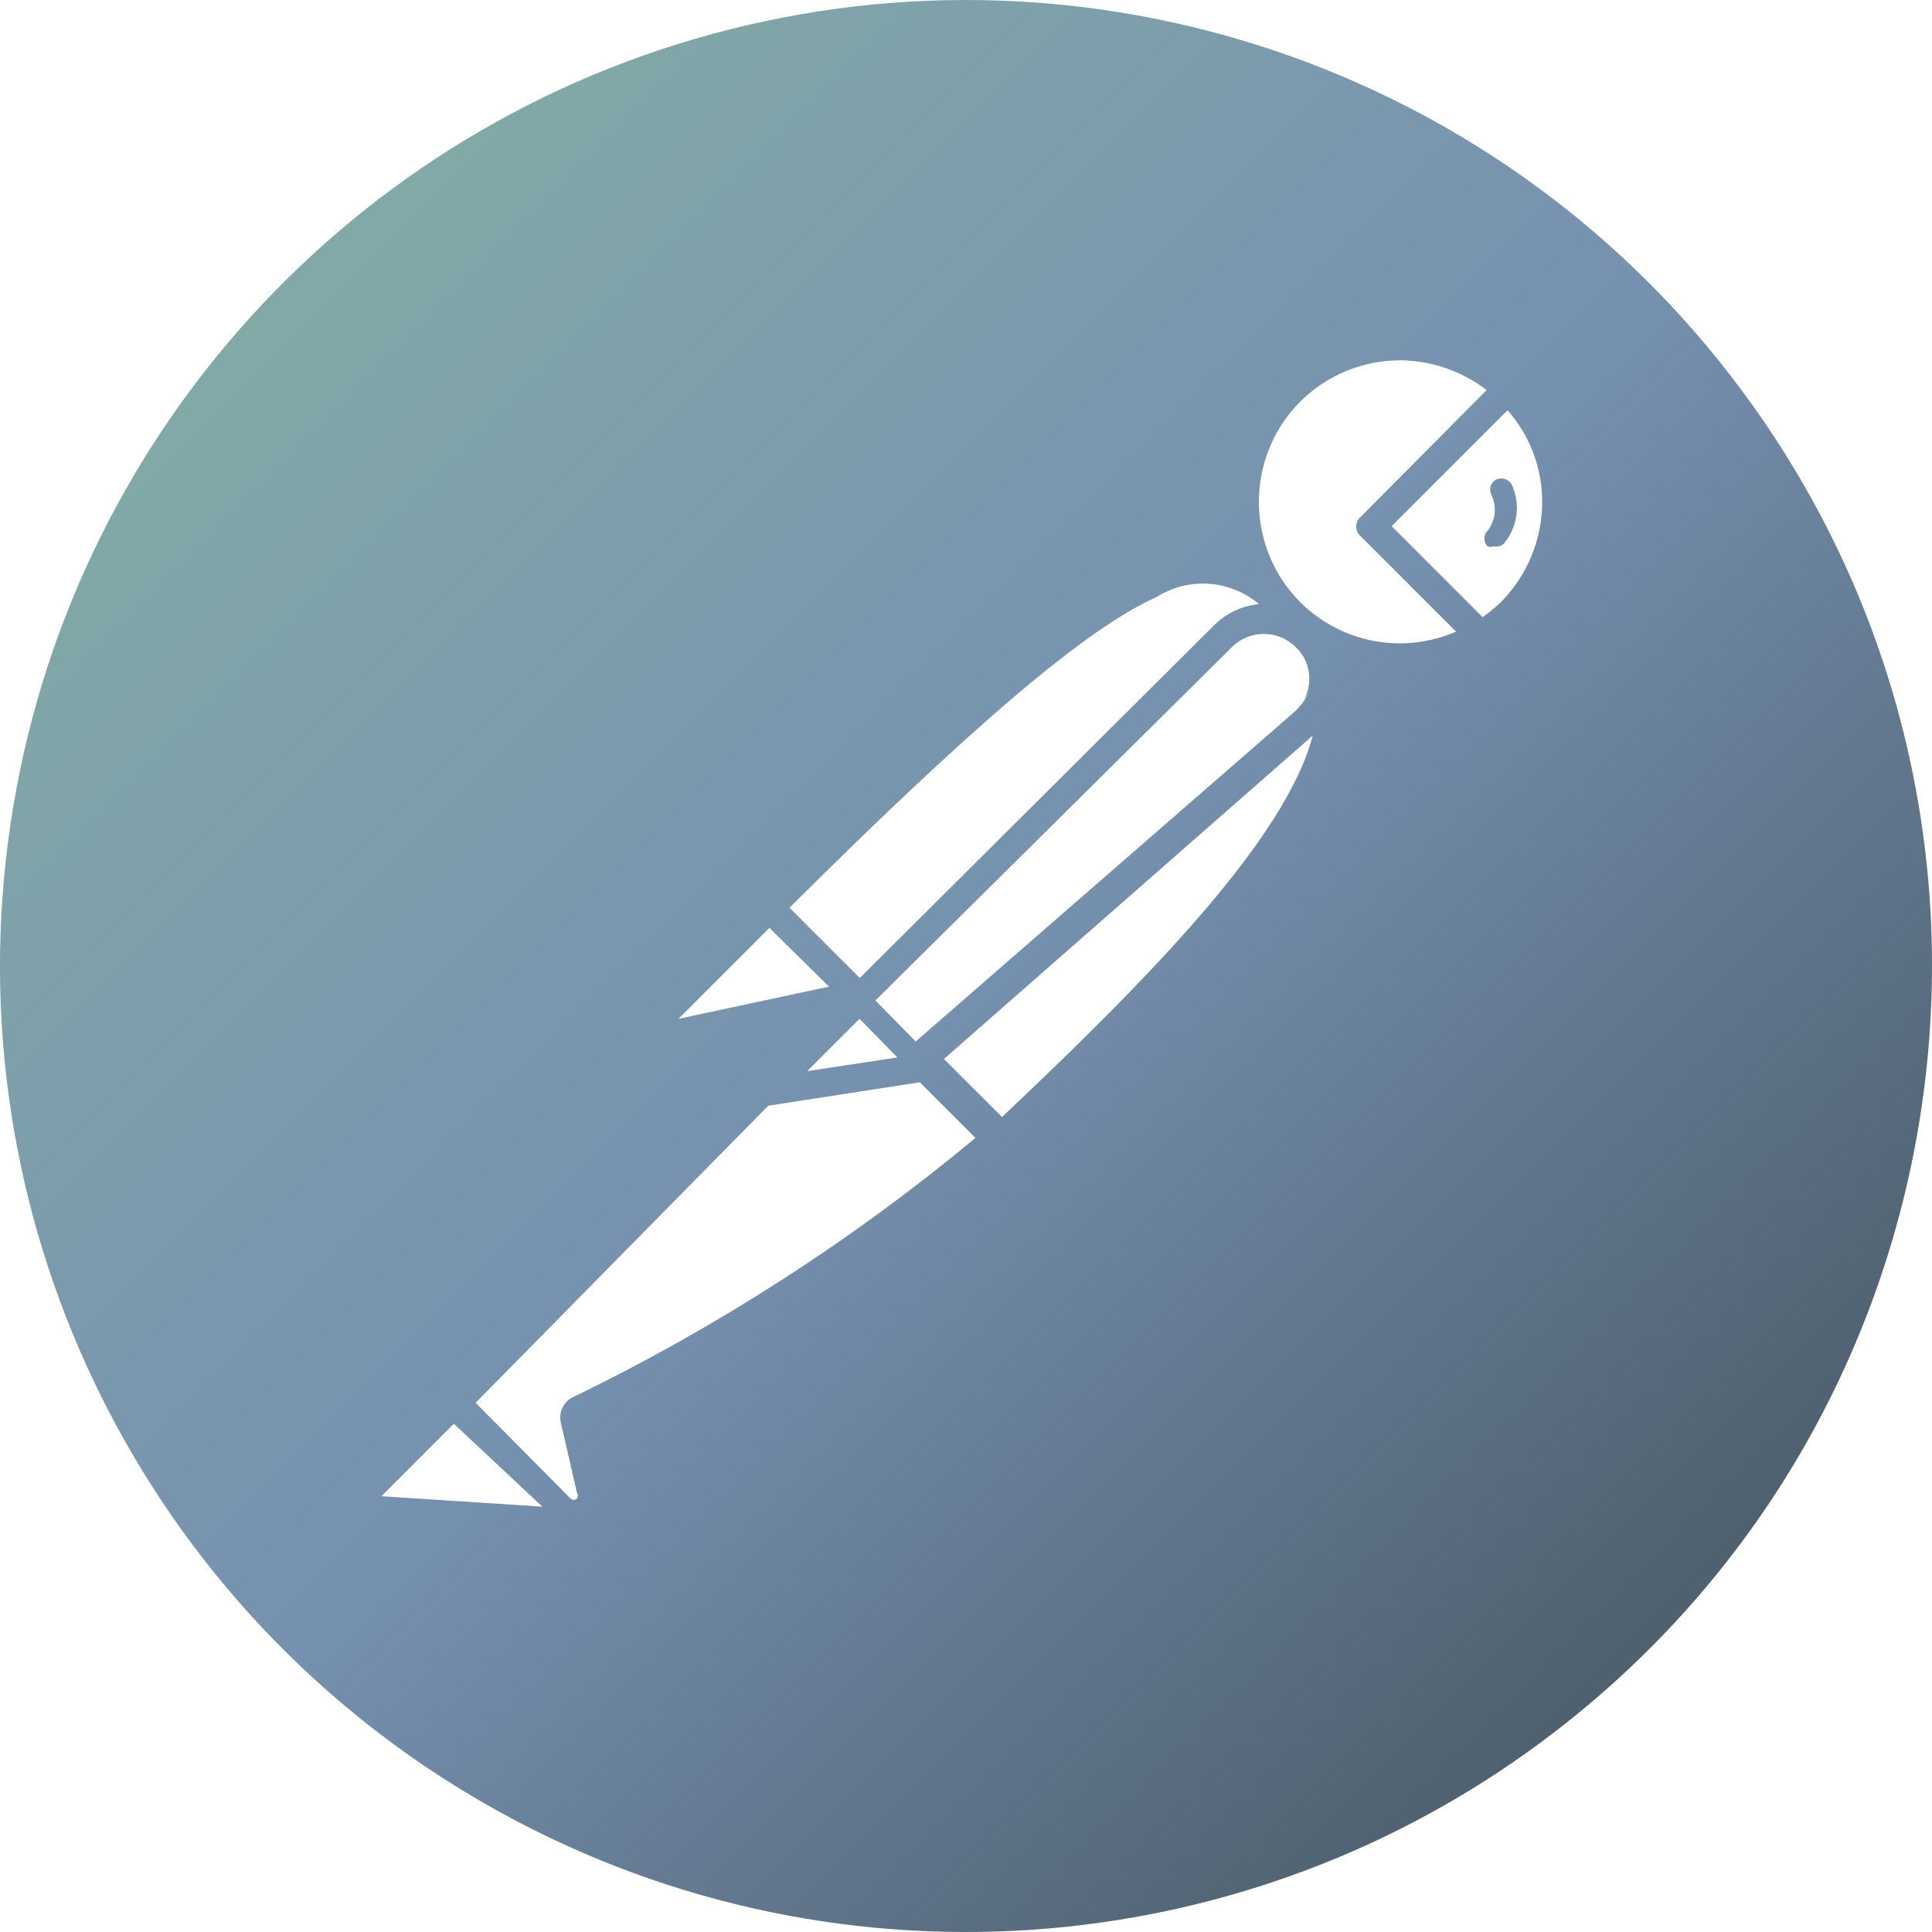 <?xml version="1.0" encoding="utf-8"?>
<svg width="64.001px" height="64.002px" viewBox="0 0 64.001 64.002" version="1.1" xmlns:xlink="http://www.w3.org/1999/xlink" xmlns="http://www.w3.org/2000/svg">
  <defs>
    <linearGradient gradientUnits="userSpaceOnUse" x1="0" y1="0" x2="64.001" y2="64.002" id="gradient_1">
      <stop offset="0%" stop-color="#87B3A4" />
      <stop offset="50.47%" stop-color="#7690B0" />
      <stop offset="100%" stop-color="#3E4C52" />
    </linearGradient>
  </defs>
  <g id="postman">
    <path d="M57.328 12.443C49.417 2.198 36.113 -2.271 23.621 1.118C11.129 4.508 1.909 15.089 0.261 27.927C-1.387 40.766 4.862 53.332 16.093 59.767C27.323 66.202 41.325 65.237 51.567 57.323C65.547 46.519 68.127 26.428 57.327 12.443L57.328 12.443ZM42.055 14.836C42.768 13.089 44.468 11.946 46.368 11.936L46.368 11.935C47.41 11.942 48.421 12.288 49.248 12.922L45.088 17.109C44.99 17.187 44.932 17.304 44.928 17.429C44.924 17.564 44.983 17.692 45.088 17.776L48.235 20.923C46.462 21.691 44.418 21.299 43.062 19.936C41.73 18.594 41.342 16.583 42.055 14.836ZM46.101 17.431L49.114 20.444C49.321 20.299 49.517 20.138 49.701 19.964C50.587 19.081 51.086 17.882 51.088 16.631C51.09 15.511 50.682 14.43 49.941 13.591L46.101 17.431ZM49.567 15.884C49.752 15.801 49.97 15.87 50.074 16.044L50.074 16.043C50.376 16.684 50.282 17.441 49.834 17.99C49.747 18.087 49.614 18.129 49.487 18.097C49.419 18.124 49.342 18.124 49.274 18.097C49.211 18.028 49.175 17.938 49.174 17.844C49.174 17.748 49.204 17.657 49.274 17.591C49.542 17.249 49.594 16.784 49.407 16.391C49.361 16.302 49.351 16.199 49.381 16.104C49.411 16.008 49.478 15.929 49.567 15.884ZM28.482 32.398L26.154 30.07C32.261 23.99 35.994 20.817 38.314 19.777C39.393 19.097 40.766 19.216 41.707 20.012C41.163 20.065 40.632 20.3 40.215 20.717L28.482 32.398ZM30.333 34.502L29 33.142L29.114 33.029L29.108 33.024L29.108 33.024L29.114 33.029L40.813 21.435C41.396 20.855 42.337 20.855 42.92 21.435C43.223 21.715 43.385 22.117 43.373 22.528C43.366 22.765 43.301 22.995 43.188 23.198C43.271 23.082 43.336 22.955 43.383 22.82C43.318 23.039 43.202 23.241 43.045 23.41C42.991 23.476 42.931 23.538 42.866 23.595L30.333 34.502ZM31.27 35.08L33.194 37.003C37.985 32.475 42.582 27.819 43.487 24.367L31.27 35.08ZM22.475 33.751L25.488 30.738L27.462 32.684L22.475 33.751ZM28.474 33.75L26.741 35.483L29.728 35.03L28.474 33.75ZM25.449 36.63L15.755 46.47L18.901 49.643C18.962 49.697 19.053 49.697 19.114 49.643C19.154 49.587 19.154 49.512 19.114 49.456L18.581 47.136C18.495 46.793 18.661 46.436 18.981 46.283C23.756 43.971 28.233 41.087 32.314 37.696L30.47 35.852L25.449 36.63ZM12.634 49.564L17.967 49.911L15.034 47.164L12.634 49.564Z" id="Shape-Subtract-5" fill="url(#gradient_1)" fill-rule="evenodd" stroke="none" />
  </g>
</svg>